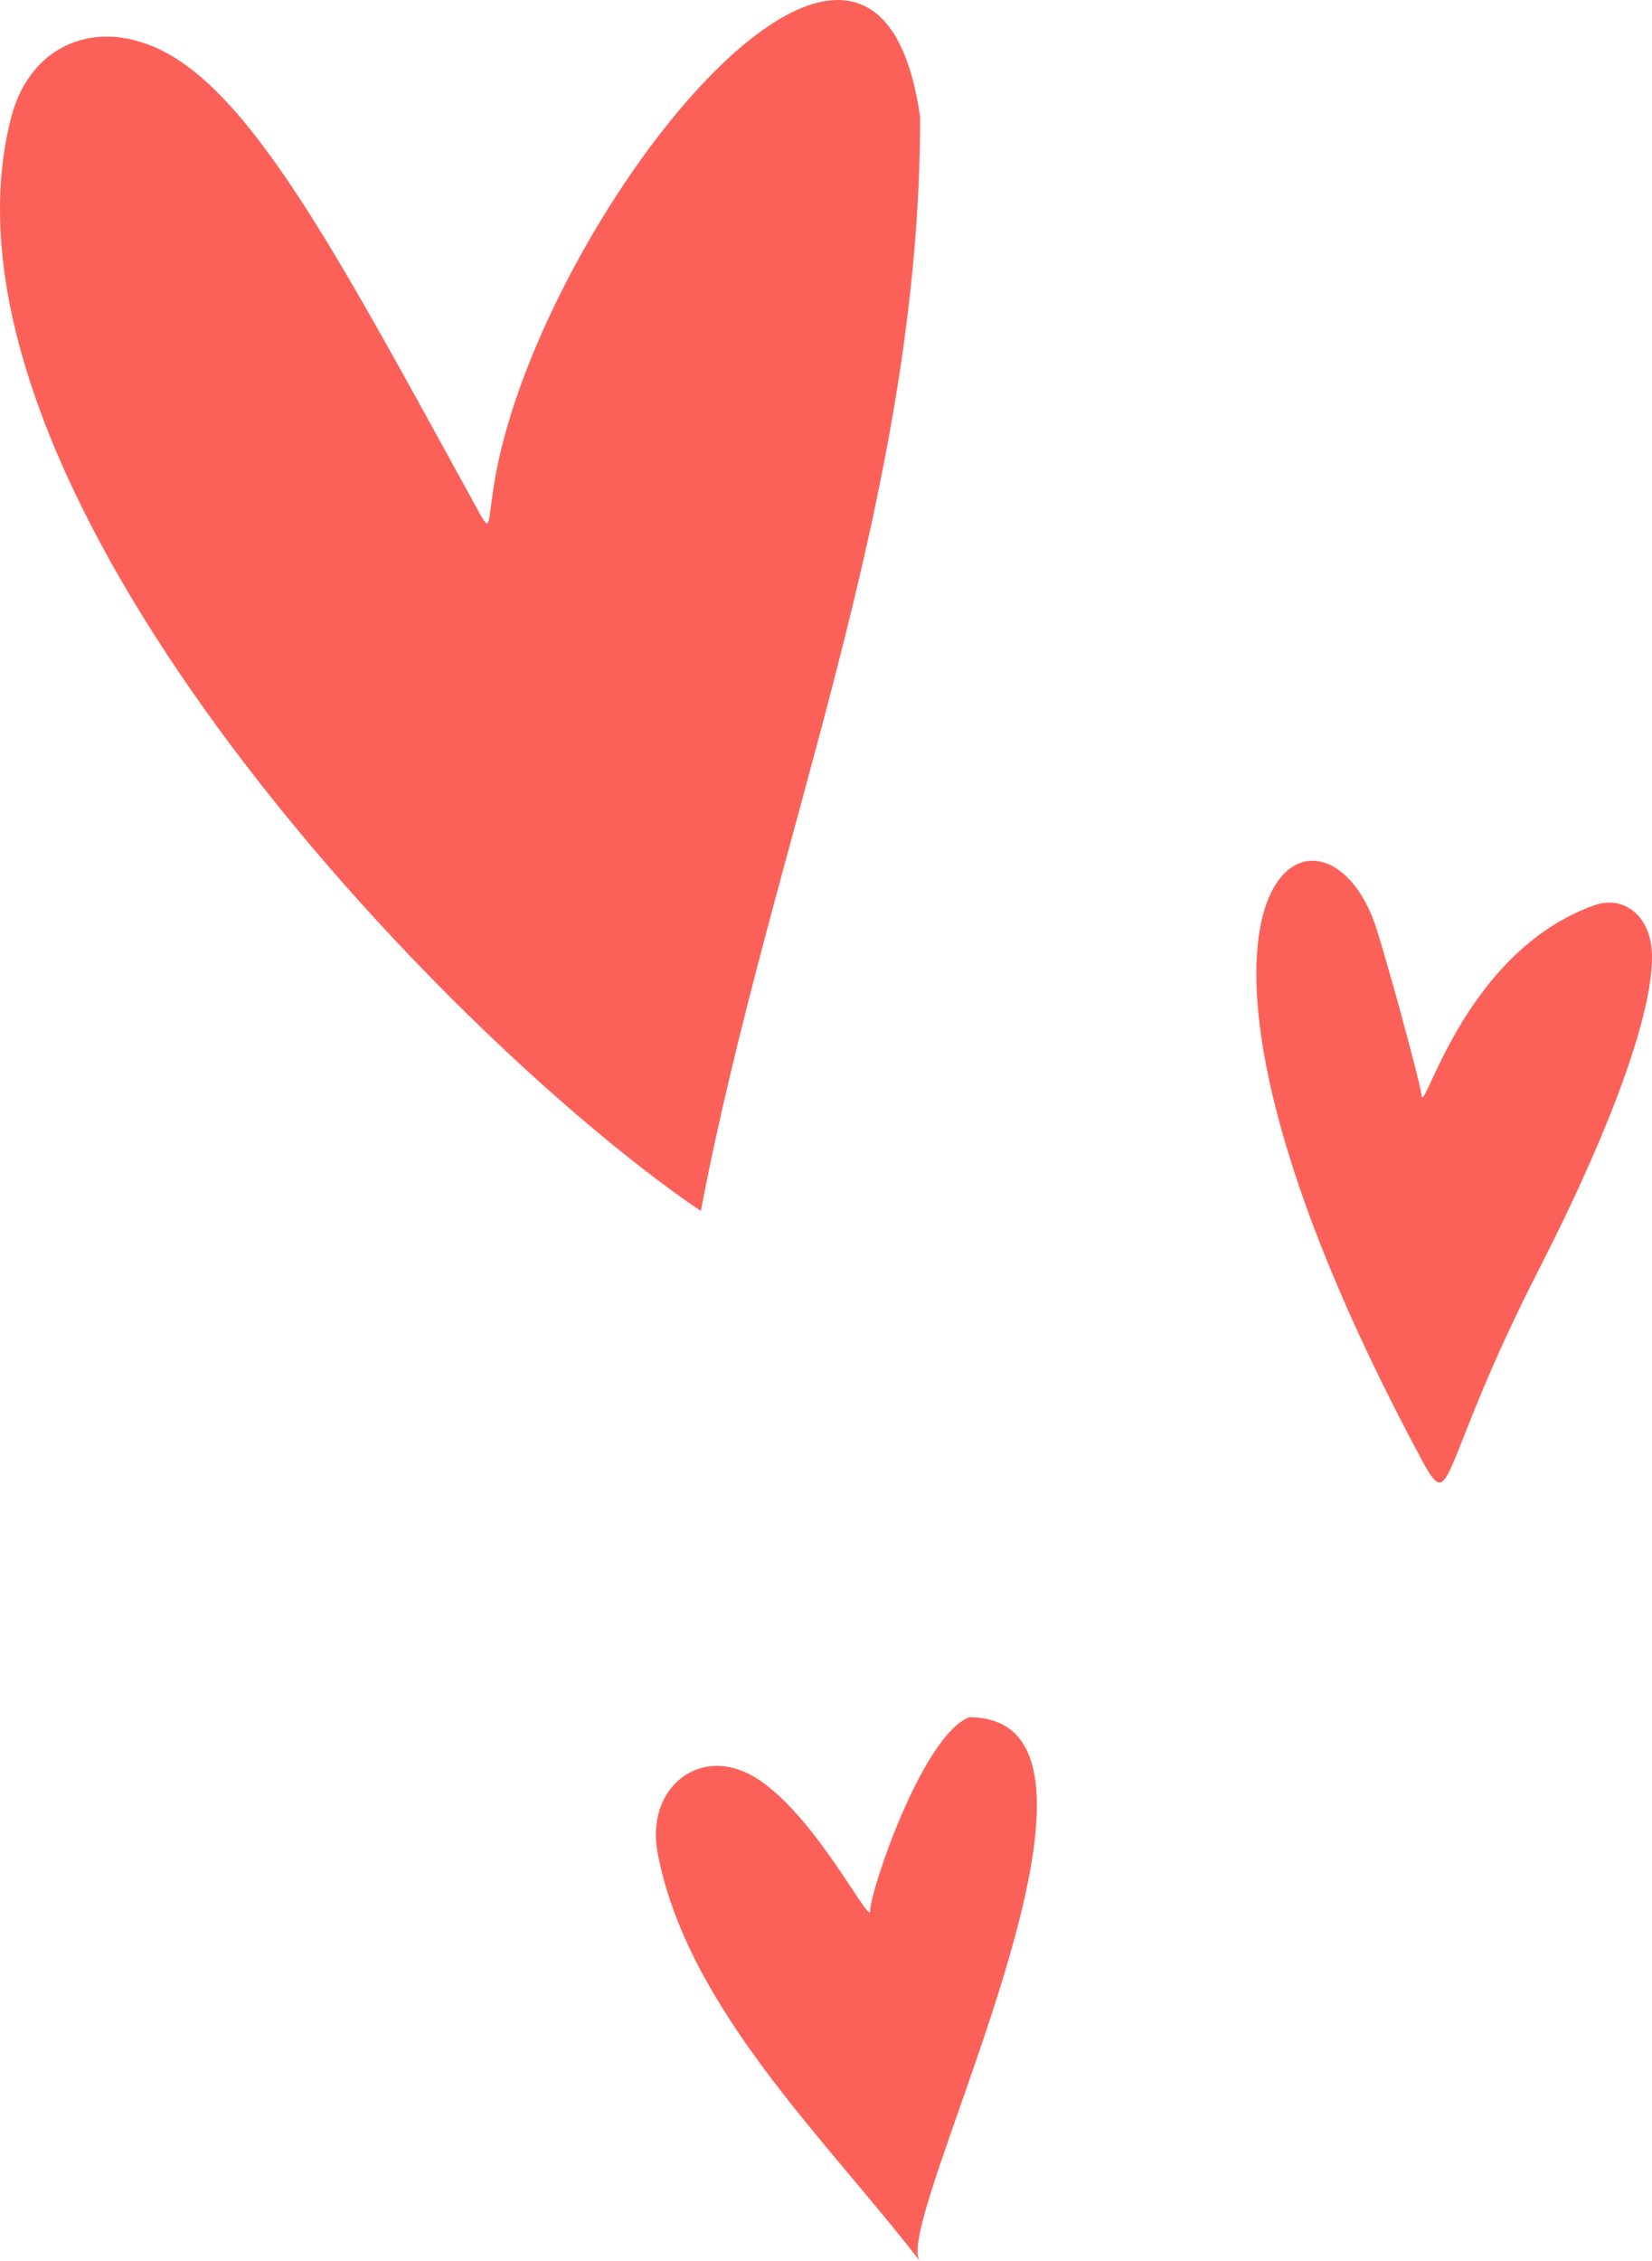 <svg xmlns="http://www.w3.org/2000/svg" width="789.4" height="1080" viewBox="0.012 0 789.415 1080" style=""><g><title>icons89_337173006</title><g fill="#fc6159" data-name="Layer 2"><path d="M308.6 559.3C177.7 458.4-36.7 218.5 5.4 55.9c8-30.8 34.4-45.4 63.8-35.2 47.4 15.9 90.3 97.7 156.4 217.9 11.8 21.8 5.2 11.3 14-24.4C270.2 89.7 418.5-93.3 439.7 55.9c0 182.3-71.1 346.1-104.8 522.5-8.3-5.6-17.1-12-26.3-19.1z"></path><path d="M444.9 1047c-5.4 17.2-8.1 29.4-5.3 33-44-57.3-111.6-121-125.4-195.4-5.5-29.7 18.7-50.3 44.1-37.1 29.1 15.1 57.5 72.7 57.5 65.2 0-9.3 24.8-83.4 47.3-92.5 72.4 0 4 156.1-18.2 226.8z"></path><path d="M789.3 453.6c1.9 26.2-17.6 81.5-53.4 151.7-49.3 96-41.3 120-56.7 91.6-145.9-271.6-49.8-330-22.6-256.8 4.4 12.1 22.3 77.6 22.6 82.6.8 12.9 19.3-67.7 82.6-90.3 13.7-4.9 26.1 4.4 27.5 21.2z"></path></g></g></svg>